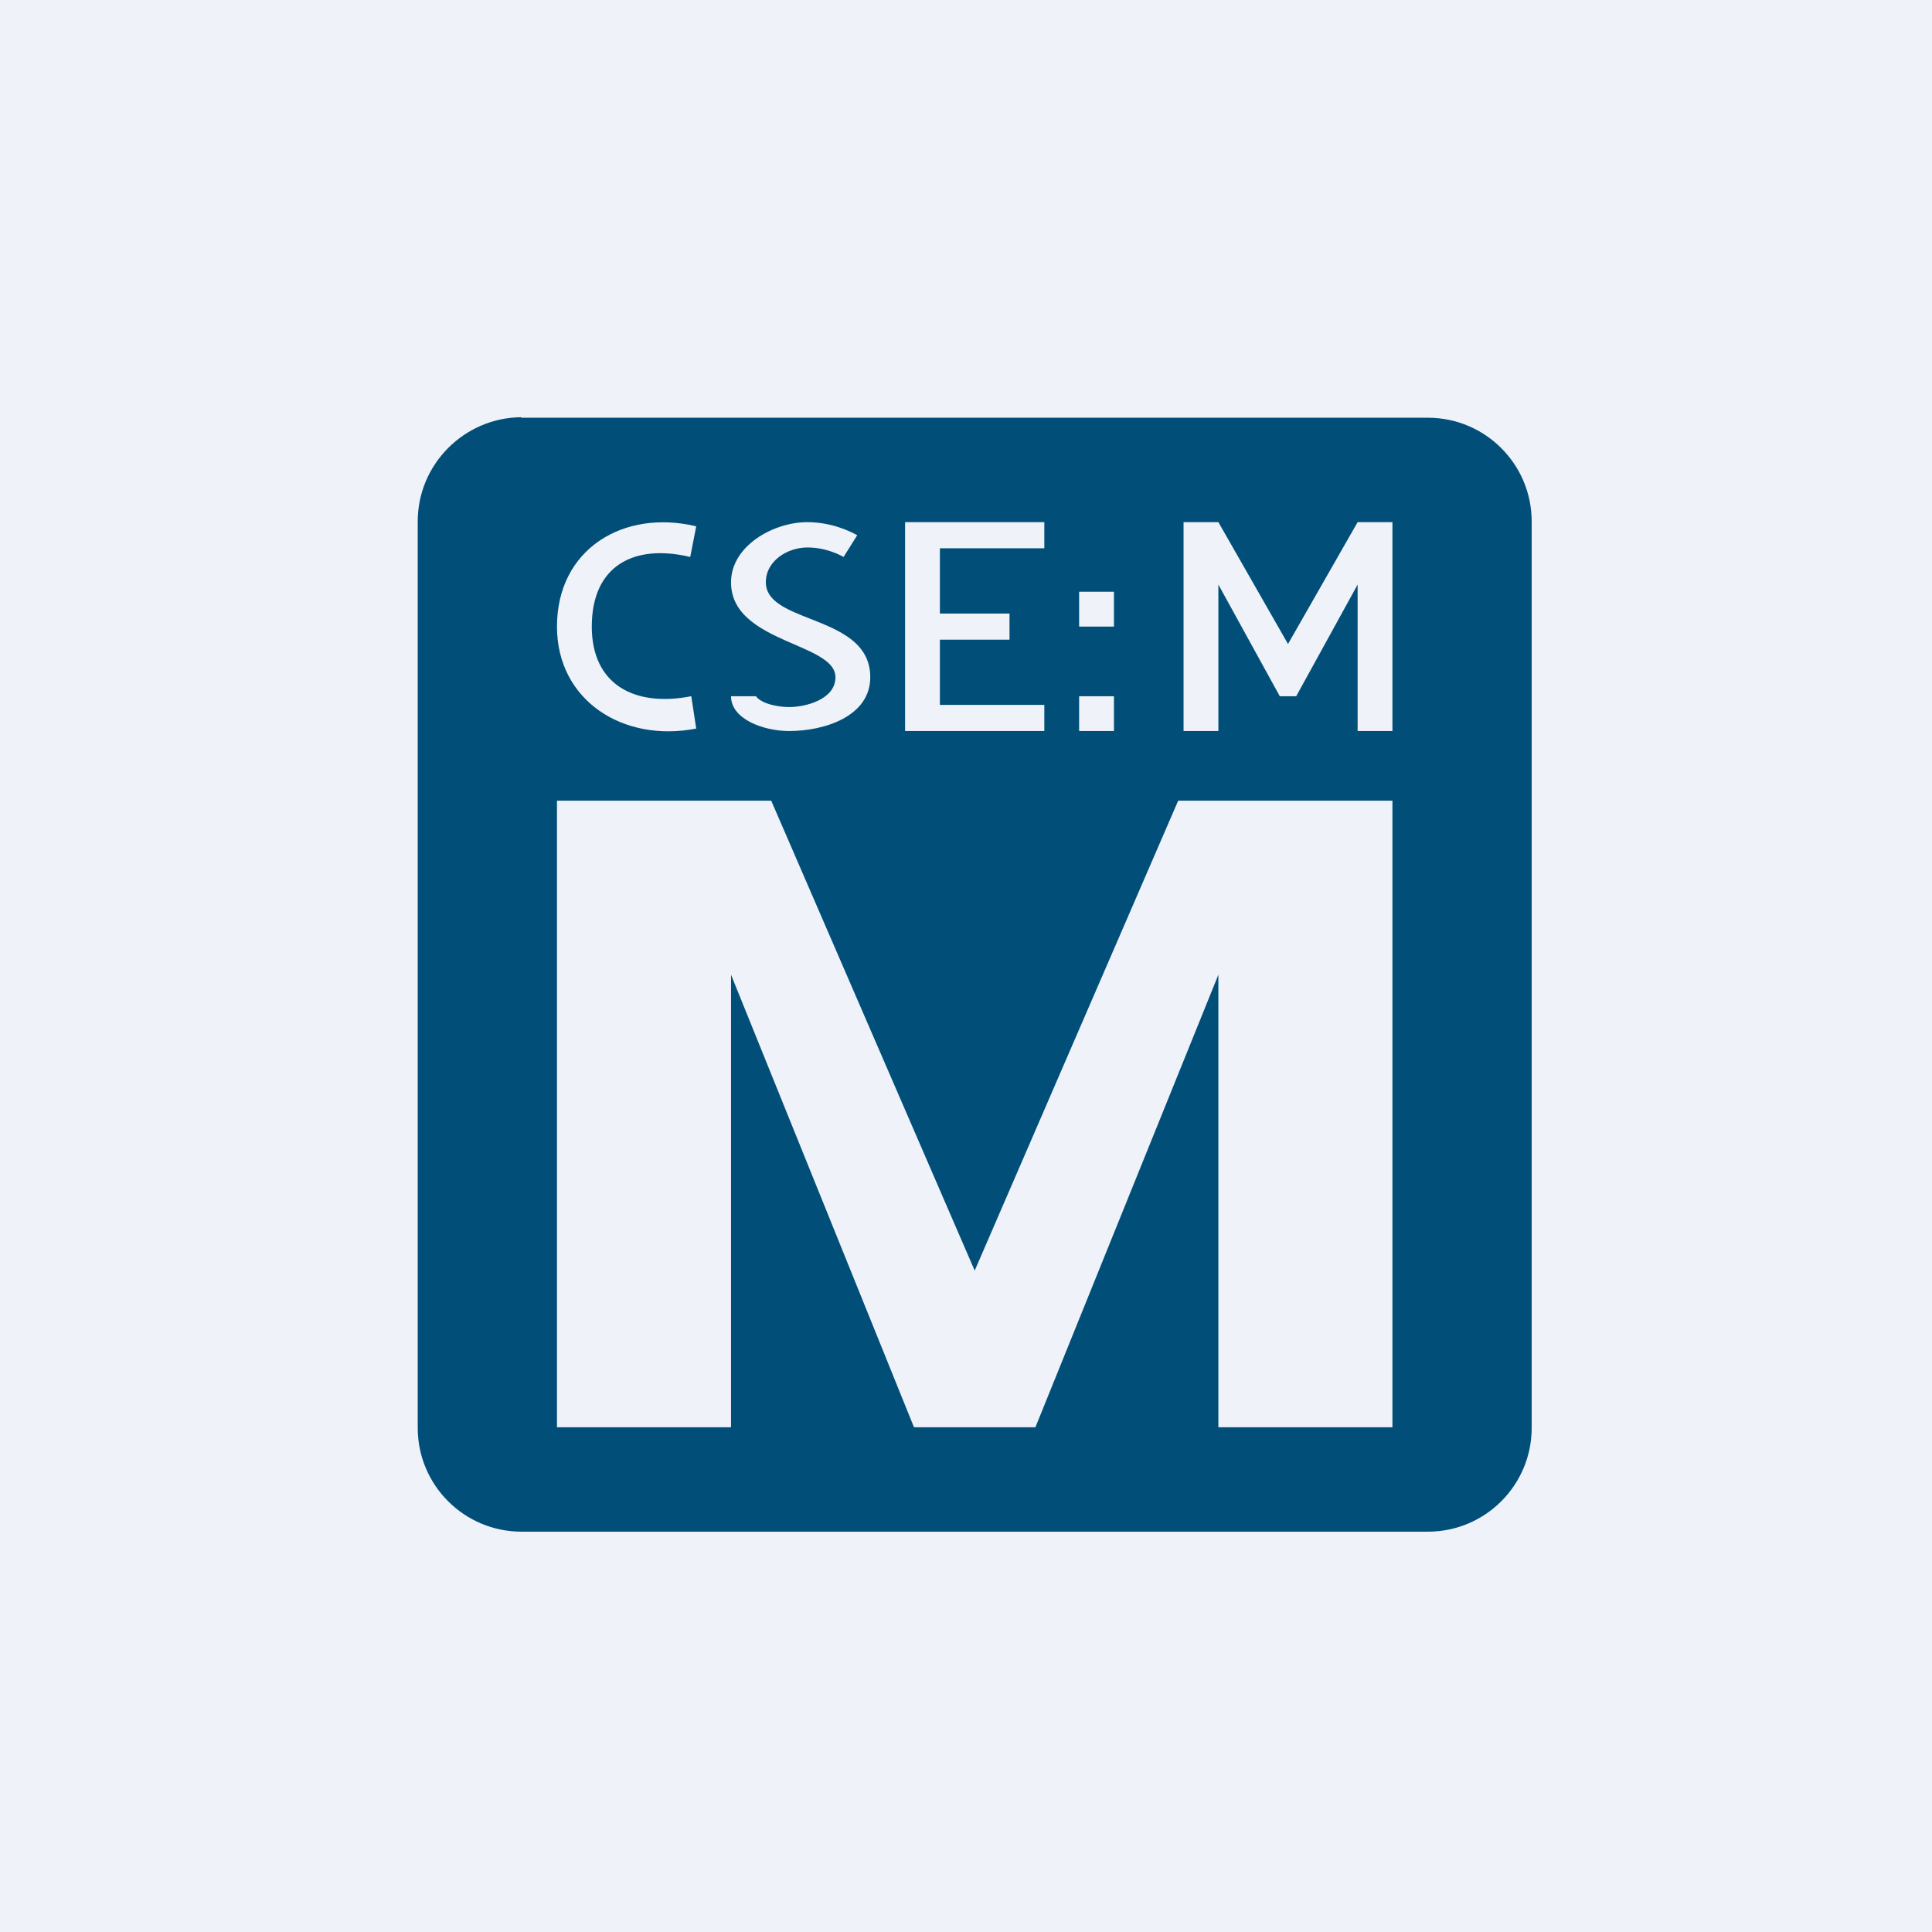<?xml version="1.0" encoding="UTF-8"?>
<!-- generated by Finnhub -->
<svg viewBox="0 0 55.5 55.5" xmlns="http://www.w3.org/2000/svg">
<rect width="56" height="56" fill="rgb(239, 242, 248)"/>
<path d="M 14.971,11.985 C 13.335,12 12,13.335 12,14.981 V 41.019 C 12,42.665 13.335,44 14.981,44 H 41.019 C 42.665,44 44,42.665 44,41.019 V 14.981 C 44,13.335 42.665,12 41.019,12 H 14.981 Z M 16,41 V 23 H 22.154 L 28,36.5 L 33.846,23 H 40 V 41 H 35 V 28 L 29.744,41 H 26.256 L 21,28 V 41 H 16 Z M 20,15.119 L 19.828,16 C 18.211,15.614 17,16.248 17,18 C 17,19.663 18.222,20.321 19.858,20 L 20,20.929 C 17.908,21.339 16,20.127 16,18 C 16,15.766 17.918,14.621 20,15.119 Z M 24.625,15.376 C 24.407,15.252 23.87,15 23.191,15 C 22.205,15 21,15.689 21,16.727 C 21,17.723 21.973,18.144 22.81,18.508 C 23.444,18.783 24,19.024 24,19.454 C 24,20.101 23.128,20.312 22.668,20.312 C 22.398,20.312 21.897,20.238 21.714,20 H 21 C 21,20.663 21.942,21 22.668,21 C 23.688,21 25,20.577 25,19.454 C 25,18.455 24.092,18.097 23.274,17.775 C 22.607,17.512 22,17.273 22,16.727 C 22,16.102 22.634,15.727 23.191,15.727 C 23.73,15.727 24.132,15.943 24.233,16 L 24.625,15.376 Z M 26,15 H 30 V 15.75 H 27 V 17.625 H 29 V 18.375 H 27 V 20.25 H 30 V 21 H 26 V 15 Z M 35,21 H 34 V 15 H 35 L 37,18.5 L 39,15 H 40 V 21 H 39 V 16.793 L 37.236,20 H 36.764 L 35,16.793 V 21 Z M 31,17 H 32 V 18 H 31 V 17 Z M 32,20 H 31 V 21 H 32 V 20 Z" clip-rule="evenodd" fill="rgb(1, 79, 121)" fill-rule="evenodd"/>
</svg>
